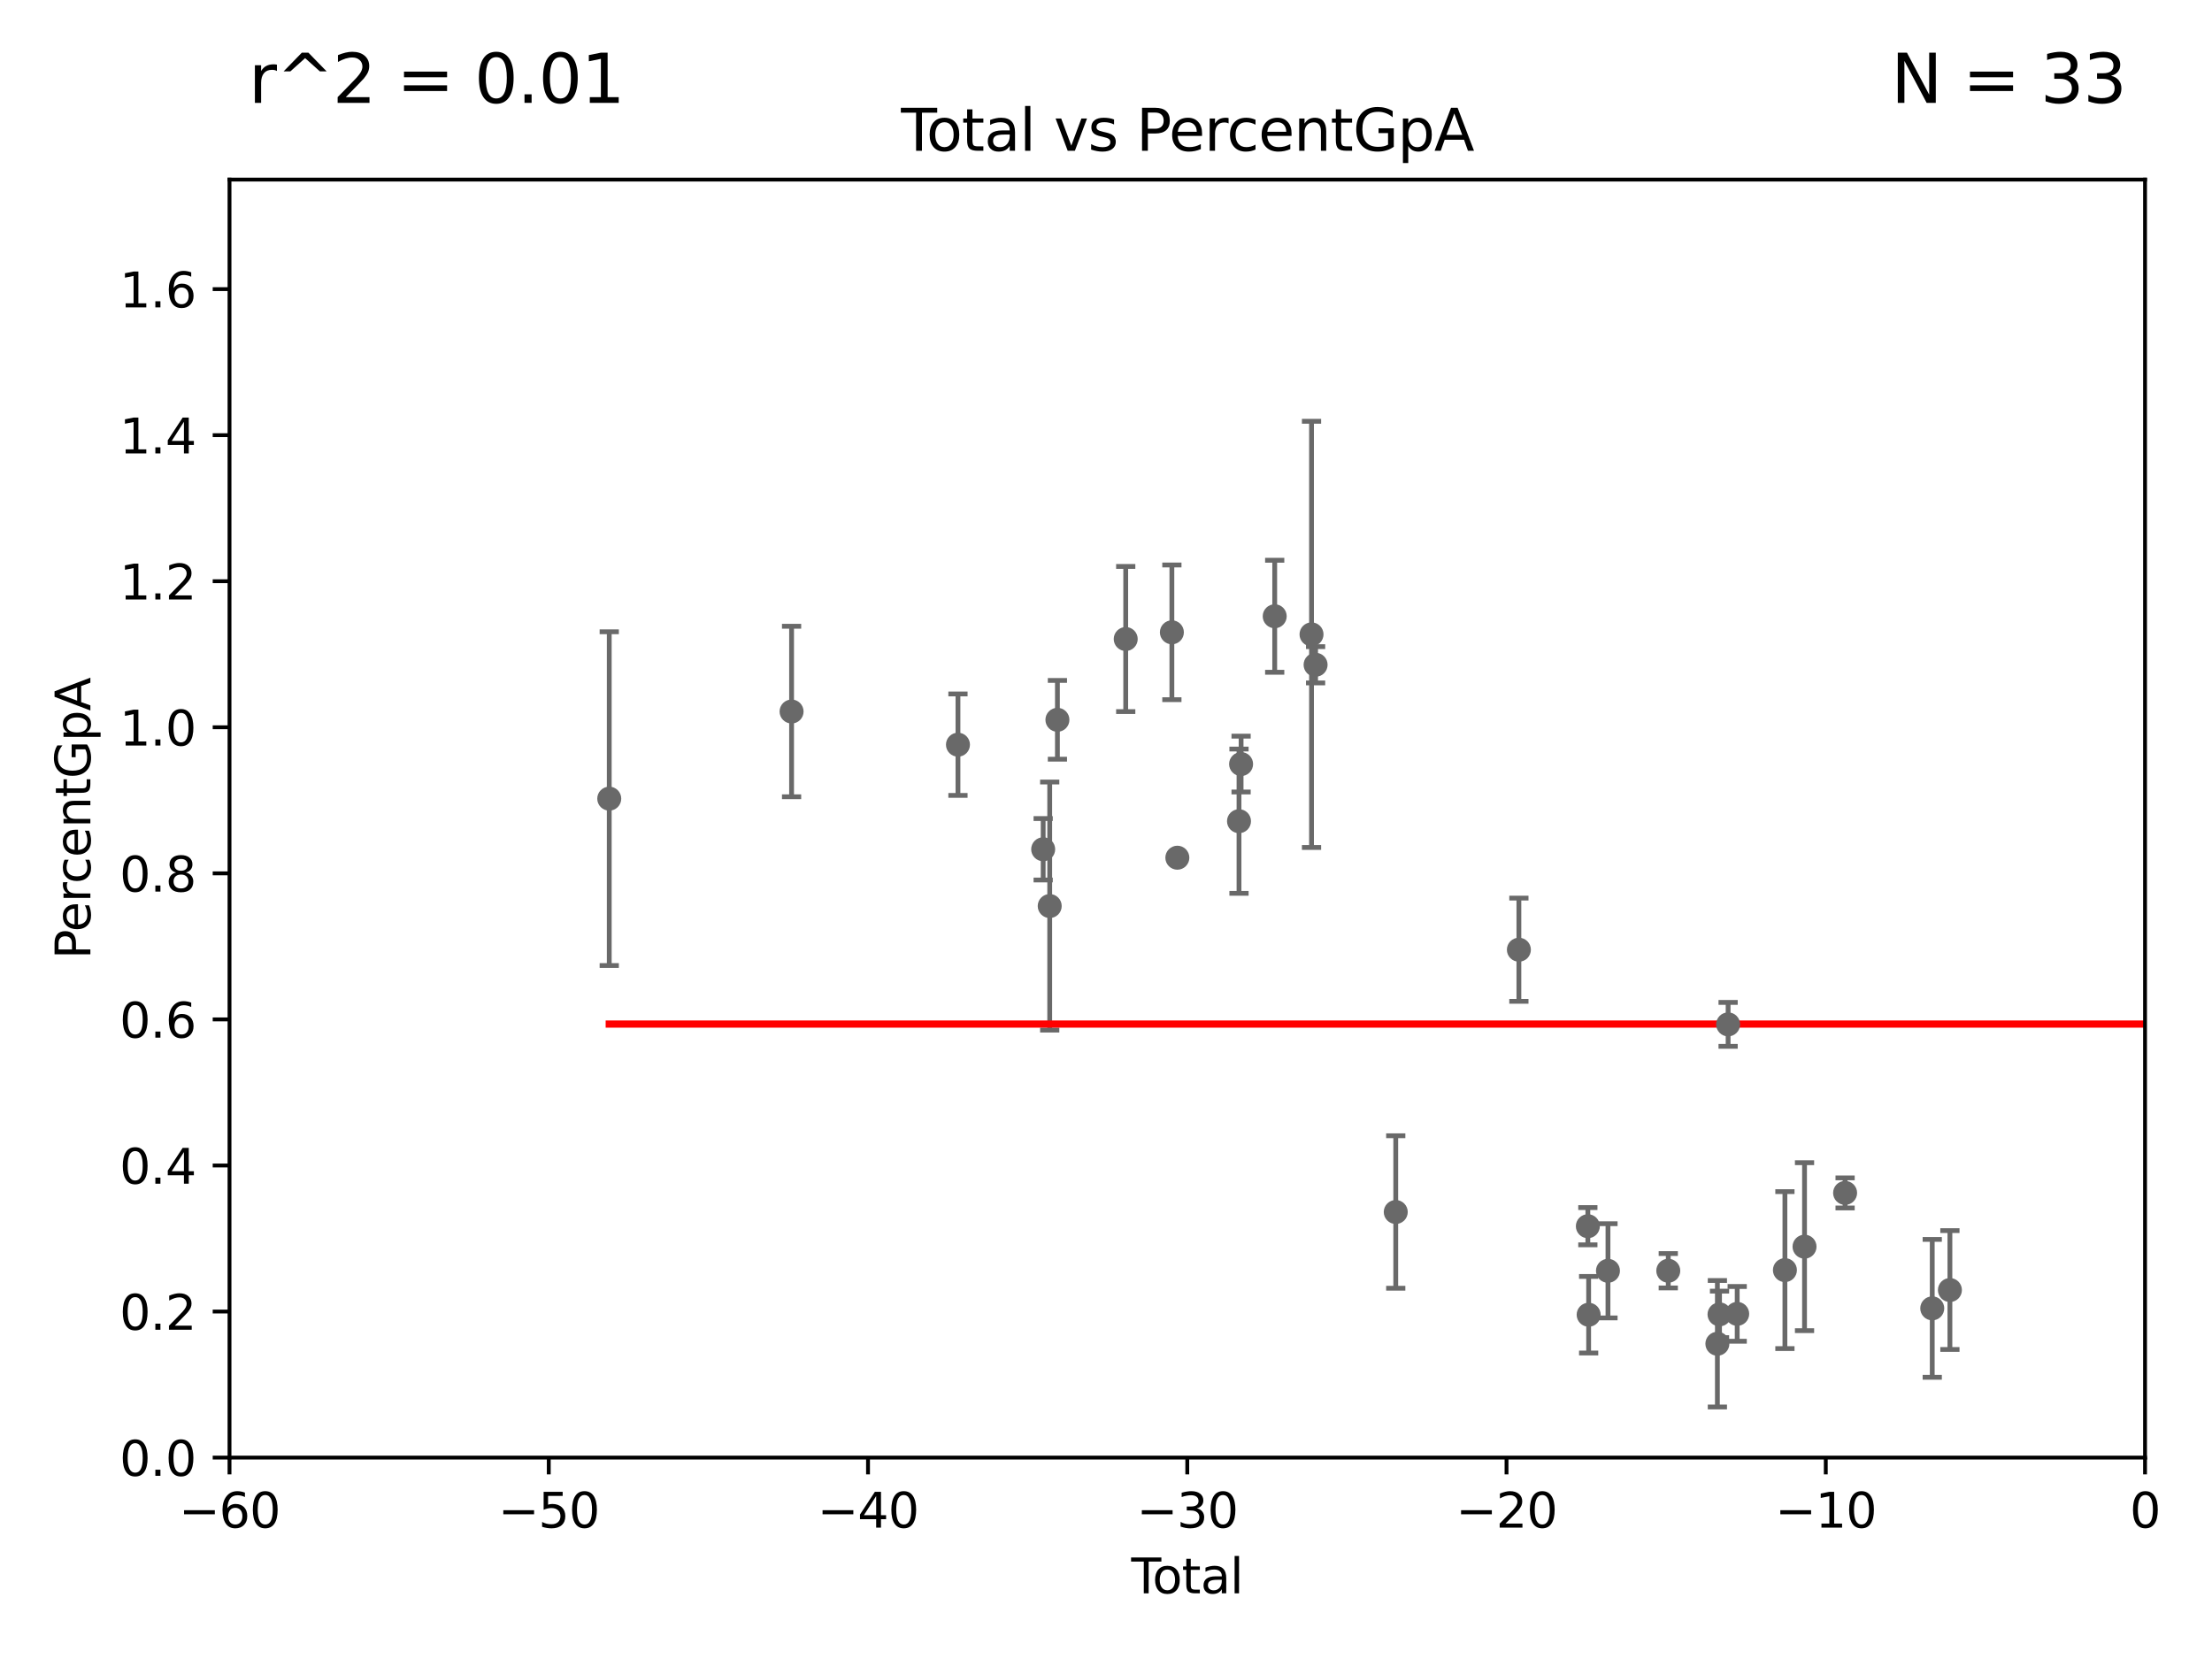 <?xml version="1.0" encoding="utf-8" standalone="no"?>
<!DOCTYPE svg PUBLIC "-//W3C//DTD SVG 1.1//EN"
  "http://www.w3.org/Graphics/SVG/1.1/DTD/svg11.dtd">
<svg xmlns:xlink="http://www.w3.org/1999/xlink" width="460.8pt" height="345.6pt" viewBox="0 0 460.8 345.6" xmlns="http://www.w3.org/2000/svg" version="1.1">
 <defs>
  <style type="text/css">*{stroke-linejoin: round; stroke-linecap: butt}</style>
 </defs>
 <g id="figure_1">
  <g id="patch_1">
   <path d="M 0 345.6 
L 460.8 345.6 
L 460.8 0 
L 0 0 
z
" style="fill: #ffffff"/>
  </g>
  <g id="axes_1">
   <g id="patch_2">
    <path d="M 47.81 303.64 
L 446.85 303.64 
L 446.85 37.411 
L 47.81 37.411 
z
" style="fill: #ffffff"/>
   </g>
   <g id="PathCollection_1">
    <defs>
     <path id="m88ff667cd5" d="M 0 1.118 
C 0.297 1.118 0.581 1 0.791 0.791 
C 1 0.581 1.118 0.297 1.118 0 
C 1.118 -0.297 1 -0.581 0.791 -0.791 
C 0.581 -1 0.297 -1.118 0 -1.118 
C -0.297 -1.118 -0.581 -1 -0.791 -0.791 
C -1 -0.581 -1.118 -0.297 -1.118 0 
C -1.118 0.297 -1 0.581 -0.791 0.791 
C -0.581 1 -0.297 1.118 0 1.118 
z
" style="stroke: #696969"/>
    </defs>
    <g clip-path="url(#p23d86fbd4e)">
     <use xlink:href="#m88ff667cd5" x="126.918" y="166.373" style="fill: #696969; stroke: #696969"/>
     <use xlink:href="#m88ff667cd5" x="164.9" y="148.223" style="fill: #696969; stroke: #696969"/>
     <use xlink:href="#m88ff667cd5" x="199.561" y="155.131" style="fill: #696969; stroke: #696969"/>
     <use xlink:href="#m88ff667cd5" x="217.313" y="176.917" style="fill: #696969; stroke: #696969"/>
     <use xlink:href="#m88ff667cd5" x="218.674" y="188.745" style="fill: #696969; stroke: #696969"/>
     <use xlink:href="#m88ff667cd5" x="220.28" y="149.949" style="fill: #696969; stroke: #696969"/>
     <use xlink:href="#m88ff667cd5" x="234.508" y="133.119" style="fill: #696969; stroke: #696969"/>
     <use xlink:href="#m88ff667cd5" x="244.124" y="131.722" style="fill: #696969; stroke: #696969"/>
     <use xlink:href="#m88ff667cd5" x="245.264" y="178.676" style="fill: #696969; stroke: #696969"/>
     <use xlink:href="#m88ff667cd5" x="258.107" y="171.069" style="fill: #696969; stroke: #696969"/>
     <use xlink:href="#m88ff667cd5" x="258.542" y="159.169" style="fill: #696969; stroke: #696969"/>
     <use xlink:href="#m88ff667cd5" x="265.545" y="128.379" style="fill: #696969; stroke: #696969"/>
     <use xlink:href="#m88ff667cd5" x="273.214" y="132.151" style="fill: #696969; stroke: #696969"/>
     <use xlink:href="#m88ff667cd5" x="274.062" y="138.483" style="fill: #696969; stroke: #696969"/>
     <use xlink:href="#m88ff667cd5" x="290.761" y="252.484" style="fill: #696969; stroke: #696969"/>
     <use xlink:href="#m88ff667cd5" x="316.412" y="197.843" style="fill: #696969; stroke: #696969"/>
     <use xlink:href="#m88ff667cd5" x="330.779" y="255.442" style="fill: #696969; stroke: #696969"/>
     <use xlink:href="#m88ff667cd5" x="330.944" y="273.883" style="fill: #696969; stroke: #696969"/>
     <use xlink:href="#m88ff667cd5" x="334.969" y="264.732" style="fill: #696969; stroke: #696969"/>
     <use xlink:href="#m88ff667cd5" x="347.531" y="264.72" style="fill: #696969; stroke: #696969"/>
     <use xlink:href="#m88ff667cd5" x="357.763" y="279.928" style="fill: #696969; stroke: #696969"/>
     <use xlink:href="#m88ff667cd5" x="358.208" y="273.807" style="fill: #696969; stroke: #696969"/>
     <use xlink:href="#m88ff667cd5" x="359.998" y="213.398" style="fill: #696969; stroke: #696969"/>
     <use xlink:href="#m88ff667cd5" x="361.89" y="273.702" style="fill: #696969; stroke: #696969"/>
     <use xlink:href="#m88ff667cd5" x="371.83" y="264.587" style="fill: #696969; stroke: #696969"/>
     <use xlink:href="#m88ff667cd5" x="375.916" y="259.704" style="fill: #696969; stroke: #696969"/>
     <use xlink:href="#m88ff667cd5" x="384.368" y="248.504" style="fill: #696969; stroke: #696969"/>
     <use xlink:href="#m88ff667cd5" x="402.522" y="272.552" style="fill: #696969; stroke: #696969"/>
     <use xlink:href="#m88ff667cd5" x="406.202" y="268.738" style="fill: #696969; stroke: #696969"/>
     <use xlink:href="#m88ff667cd5" x="454.14" y="279.198" style="fill: #696969; stroke: #696969"/>
     <use xlink:href="#m88ff667cd5" x="480.318" y="250.18" style="fill: #696969; stroke: #696969"/>
     <use xlink:href="#m88ff667cd5" x="485.498" y="275.043" style="fill: #696969; stroke: #696969"/>
     <use xlink:href="#m88ff667cd5" x="33178.6" y="273.921" style="fill: #696969; stroke: #696969"/>
    </g>
   </g>
   <g id="matplotlib.axis_1">
    <g id="xtick_1">
     <g id="line2d_1">
      <defs>
       <path id="m6af70d4281" d="M 0 0 
L 0 3.5 
" style="stroke: #000000; stroke-width: 0.8"/>
      </defs>
      <g>
       <use xlink:href="#m6af70d4281" x="47.81" y="303.64" style="stroke: #000000; stroke-width: 0.8"/>
      </g>
     </g>
     <g id="text_1">
      <!-- −60 -->
      <g transform="translate(37.258 318.238)scale(0.1 -0.1)">
       <defs>
        <path id="DejaVuSans-2212" d="M 678 2272 
L 4684 2272 
L 4684 1741 
L 678 1741 
L 678 2272 
z
" transform="scale(0.016)"/>
        <path id="DejaVuSans-36" d="M 2113 2584 
Q 1688 2584 1439 2293 
Q 1191 2003 1191 1497 
Q 1191 994 1439 701 
Q 1688 409 2113 409 
Q 2538 409 2786 701 
Q 3034 994 3034 1497 
Q 3034 2003 2786 2293 
Q 2538 2584 2113 2584 
z
M 3366 4563 
L 3366 3988 
Q 3128 4100 2886 4159 
Q 2644 4219 2406 4219 
Q 1781 4219 1451 3797 
Q 1122 3375 1075 2522 
Q 1259 2794 1537 2939 
Q 1816 3084 2150 3084 
Q 2853 3084 3261 2657 
Q 3669 2231 3669 1497 
Q 3669 778 3244 343 
Q 2819 -91 2113 -91 
Q 1303 -91 875 529 
Q 447 1150 447 2328 
Q 447 3434 972 4092 
Q 1497 4750 2381 4750 
Q 2619 4750 2861 4703 
Q 3103 4656 3366 4563 
z
" transform="scale(0.016)"/>
        <path id="DejaVuSans-30" d="M 2034 4250 
Q 1547 4250 1301 3770 
Q 1056 3291 1056 2328 
Q 1056 1369 1301 889 
Q 1547 409 2034 409 
Q 2525 409 2770 889 
Q 3016 1369 3016 2328 
Q 3016 3291 2770 3770 
Q 2525 4250 2034 4250 
z
M 2034 4750 
Q 2819 4750 3233 4129 
Q 3647 3509 3647 2328 
Q 3647 1150 3233 529 
Q 2819 -91 2034 -91 
Q 1250 -91 836 529 
Q 422 1150 422 2328 
Q 422 3509 836 4129 
Q 1250 4750 2034 4750 
z
" transform="scale(0.016)"/>
       </defs>
       <use xlink:href="#DejaVuSans-2212"/>
       <use xlink:href="#DejaVuSans-36" x="83.789"/>
       <use xlink:href="#DejaVuSans-30" x="147.412"/>
      </g>
     </g>
    </g>
    <g id="xtick_2">
     <g id="line2d_2">
      <g>
       <use xlink:href="#m6af70d4281" x="114.317" y="303.64" style="stroke: #000000; stroke-width: 0.8"/>
      </g>
     </g>
     <g id="text_2">
      <!-- −50 -->
      <g transform="translate(103.764 318.238)scale(0.1 -0.1)">
       <defs>
        <path id="DejaVuSans-35" d="M 691 4666 
L 3169 4666 
L 3169 4134 
L 1269 4134 
L 1269 2991 
Q 1406 3038 1543 3061 
Q 1681 3084 1819 3084 
Q 2600 3084 3056 2656 
Q 3513 2228 3513 1497 
Q 3513 744 3044 326 
Q 2575 -91 1722 -91 
Q 1428 -91 1123 -41 
Q 819 9 494 109 
L 494 744 
Q 775 591 1075 516 
Q 1375 441 1709 441 
Q 2250 441 2565 725 
Q 2881 1009 2881 1497 
Q 2881 1984 2565 2268 
Q 2250 2553 1709 2553 
Q 1456 2553 1204 2497 
Q 953 2441 691 2322 
L 691 4666 
z
" transform="scale(0.016)"/>
       </defs>
       <use xlink:href="#DejaVuSans-2212"/>
       <use xlink:href="#DejaVuSans-35" x="83.789"/>
       <use xlink:href="#DejaVuSans-30" x="147.412"/>
      </g>
     </g>
    </g>
    <g id="xtick_3">
     <g id="line2d_3">
      <g>
       <use xlink:href="#m6af70d4281" x="180.823" y="303.64" style="stroke: #000000; stroke-width: 0.8"/>
      </g>
     </g>
     <g id="text_3">
      <!-- −40 -->
      <g transform="translate(170.271 318.238)scale(0.1 -0.1)">
       <defs>
        <path id="DejaVuSans-34" d="M 2419 4116 
L 825 1625 
L 2419 1625 
L 2419 4116 
z
M 2253 4666 
L 3047 4666 
L 3047 1625 
L 3713 1625 
L 3713 1100 
L 3047 1100 
L 3047 0 
L 2419 0 
L 2419 1100 
L 313 1100 
L 313 1709 
L 2253 4666 
z
" transform="scale(0.016)"/>
       </defs>
       <use xlink:href="#DejaVuSans-2212"/>
       <use xlink:href="#DejaVuSans-34" x="83.789"/>
       <use xlink:href="#DejaVuSans-30" x="147.412"/>
      </g>
     </g>
    </g>
    <g id="xtick_4">
     <g id="line2d_4">
      <g>
       <use xlink:href="#m6af70d4281" x="247.33" y="303.64" style="stroke: #000000; stroke-width: 0.8"/>
      </g>
     </g>
     <g id="text_4">
      <!-- −30 -->
      <g transform="translate(236.778 318.238)scale(0.1 -0.1)">
       <defs>
        <path id="DejaVuSans-33" d="M 2597 2516 
Q 3050 2419 3304 2112 
Q 3559 1806 3559 1356 
Q 3559 666 3084 287 
Q 2609 -91 1734 -91 
Q 1441 -91 1130 -33 
Q 819 25 488 141 
L 488 750 
Q 750 597 1062 519 
Q 1375 441 1716 441 
Q 2309 441 2620 675 
Q 2931 909 2931 1356 
Q 2931 1769 2642 2001 
Q 2353 2234 1838 2234 
L 1294 2234 
L 1294 2753 
L 1863 2753 
Q 2328 2753 2575 2939 
Q 2822 3125 2822 3475 
Q 2822 3834 2567 4026 
Q 2313 4219 1838 4219 
Q 1578 4219 1281 4162 
Q 984 4106 628 3988 
L 628 4550 
Q 988 4650 1302 4700 
Q 1616 4750 1894 4750 
Q 2613 4750 3031 4423 
Q 3450 4097 3450 3541 
Q 3450 3153 3228 2886 
Q 3006 2619 2597 2516 
z
" transform="scale(0.016)"/>
       </defs>
       <use xlink:href="#DejaVuSans-2212"/>
       <use xlink:href="#DejaVuSans-33" x="83.789"/>
       <use xlink:href="#DejaVuSans-30" x="147.412"/>
      </g>
     </g>
    </g>
    <g id="xtick_5">
     <g id="line2d_5">
      <g>
       <use xlink:href="#m6af70d4281" x="313.837" y="303.64" style="stroke: #000000; stroke-width: 0.8"/>
      </g>
     </g>
     <g id="text_5">
      <!-- −20 -->
      <g transform="translate(303.284 318.238)scale(0.1 -0.1)">
       <defs>
        <path id="DejaVuSans-32" d="M 1228 531 
L 3431 531 
L 3431 0 
L 469 0 
L 469 531 
Q 828 903 1448 1529 
Q 2069 2156 2228 2338 
Q 2531 2678 2651 2914 
Q 2772 3150 2772 3378 
Q 2772 3750 2511 3984 
Q 2250 4219 1831 4219 
Q 1534 4219 1204 4116 
Q 875 4013 500 3803 
L 500 4441 
Q 881 4594 1212 4672 
Q 1544 4750 1819 4750 
Q 2544 4750 2975 4387 
Q 3406 4025 3406 3419 
Q 3406 3131 3298 2873 
Q 3191 2616 2906 2266 
Q 2828 2175 2409 1742 
Q 1991 1309 1228 531 
z
" transform="scale(0.016)"/>
       </defs>
       <use xlink:href="#DejaVuSans-2212"/>
       <use xlink:href="#DejaVuSans-32" x="83.789"/>
       <use xlink:href="#DejaVuSans-30" x="147.412"/>
      </g>
     </g>
    </g>
    <g id="xtick_6">
     <g id="line2d_6">
      <g>
       <use xlink:href="#m6af70d4281" x="380.343" y="303.64" style="stroke: #000000; stroke-width: 0.8"/>
      </g>
     </g>
     <g id="text_6">
      <!-- −10 -->
      <g transform="translate(369.791 318.238)scale(0.1 -0.1)">
       <defs>
        <path id="DejaVuSans-31" d="M 794 531 
L 1825 531 
L 1825 4091 
L 703 3866 
L 703 4441 
L 1819 4666 
L 2450 4666 
L 2450 531 
L 3481 531 
L 3481 0 
L 794 0 
L 794 531 
z
" transform="scale(0.016)"/>
       </defs>
       <use xlink:href="#DejaVuSans-2212"/>
       <use xlink:href="#DejaVuSans-31" x="83.789"/>
       <use xlink:href="#DejaVuSans-30" x="147.412"/>
      </g>
     </g>
    </g>
    <g id="xtick_7">
     <g id="line2d_7">
      <g>
       <use xlink:href="#m6af70d4281" x="446.85" y="303.64" style="stroke: #000000; stroke-width: 0.8"/>
      </g>
     </g>
     <g id="text_7">
      <!-- 0 -->
      <g transform="translate(443.669 318.238)scale(0.1 -0.1)">
       <use xlink:href="#DejaVuSans-30"/>
      </g>
     </g>
    </g>
    <g id="text_8">
     <!-- Total -->
     <g transform="translate(235.653 331.917)scale(0.1 -0.1)">
      <defs>
       <path id="DejaVuSans-54" d="M -19 4666 
L 3928 4666 
L 3928 4134 
L 2272 4134 
L 2272 0 
L 1638 0 
L 1638 4134 
L -19 4134 
L -19 4666 
z
" transform="scale(0.016)"/>
       <path id="DejaVuSans-6f" d="M 1959 3097 
Q 1497 3097 1228 2736 
Q 959 2375 959 1747 
Q 959 1119 1226 758 
Q 1494 397 1959 397 
Q 2419 397 2687 759 
Q 2956 1122 2956 1747 
Q 2956 2369 2687 2733 
Q 2419 3097 1959 3097 
z
M 1959 3584 
Q 2709 3584 3137 3096 
Q 3566 2609 3566 1747 
Q 3566 888 3137 398 
Q 2709 -91 1959 -91 
Q 1206 -91 779 398 
Q 353 888 353 1747 
Q 353 2609 779 3096 
Q 1206 3584 1959 3584 
z
" transform="scale(0.016)"/>
       <path id="DejaVuSans-74" d="M 1172 4494 
L 1172 3500 
L 2356 3500 
L 2356 3053 
L 1172 3053 
L 1172 1153 
Q 1172 725 1289 603 
Q 1406 481 1766 481 
L 2356 481 
L 2356 0 
L 1766 0 
Q 1100 0 847 248 
Q 594 497 594 1153 
L 594 3053 
L 172 3053 
L 172 3500 
L 594 3500 
L 594 4494 
L 1172 4494 
z
" transform="scale(0.016)"/>
       <path id="DejaVuSans-61" d="M 2194 1759 
Q 1497 1759 1228 1600 
Q 959 1441 959 1056 
Q 959 750 1161 570 
Q 1363 391 1709 391 
Q 2188 391 2477 730 
Q 2766 1069 2766 1631 
L 2766 1759 
L 2194 1759 
z
M 3341 1997 
L 3341 0 
L 2766 0 
L 2766 531 
Q 2569 213 2275 61 
Q 1981 -91 1556 -91 
Q 1019 -91 701 211 
Q 384 513 384 1019 
Q 384 1609 779 1909 
Q 1175 2209 1959 2209 
L 2766 2209 
L 2766 2266 
Q 2766 2663 2505 2880 
Q 2244 3097 1772 3097 
Q 1472 3097 1187 3025 
Q 903 2953 641 2809 
L 641 3341 
Q 956 3463 1253 3523 
Q 1550 3584 1831 3584 
Q 2591 3584 2966 3190 
Q 3341 2797 3341 1997 
z
" transform="scale(0.016)"/>
       <path id="DejaVuSans-6c" d="M 603 4863 
L 1178 4863 
L 1178 0 
L 603 0 
L 603 4863 
z
" transform="scale(0.016)"/>
      </defs>
      <use xlink:href="#DejaVuSans-54"/>
      <use xlink:href="#DejaVuSans-6f" x="44.084"/>
      <use xlink:href="#DejaVuSans-74" x="105.266"/>
      <use xlink:href="#DejaVuSans-61" x="144.475"/>
      <use xlink:href="#DejaVuSans-6c" x="205.754"/>
     </g>
    </g>
   </g>
   <g id="matplotlib.axis_2">
    <g id="ytick_1">
     <g id="line2d_8">
      <defs>
       <path id="m190ef5b86b" d="M 0 0 
L -3.5 0 
" style="stroke: #000000; stroke-width: 0.8"/>
      </defs>
      <g>
       <use xlink:href="#m190ef5b86b" x="47.81" y="303.64" style="stroke: #000000; stroke-width: 0.8"/>
      </g>
     </g>
     <g id="text_9">
      <!-- 0.0 -->
      <g transform="translate(24.907 307.439)scale(0.1 -0.1)">
       <defs>
        <path id="DejaVuSans-2e" d="M 684 794 
L 1344 794 
L 1344 0 
L 684 0 
L 684 794 
z
" transform="scale(0.016)"/>
       </defs>
       <use xlink:href="#DejaVuSans-30"/>
       <use xlink:href="#DejaVuSans-2e" x="63.623"/>
       <use xlink:href="#DejaVuSans-30" x="95.41"/>
      </g>
     </g>
    </g>
    <g id="ytick_2">
     <g id="line2d_9">
      <g>
       <use xlink:href="#m190ef5b86b" x="47.81" y="273.214" style="stroke: #000000; stroke-width: 0.8"/>
      </g>
     </g>
     <g id="text_10">
      <!-- 0.2 -->
      <g transform="translate(24.907 277.013)scale(0.1 -0.1)">
       <use xlink:href="#DejaVuSans-30"/>
       <use xlink:href="#DejaVuSans-2e" x="63.623"/>
       <use xlink:href="#DejaVuSans-32" x="95.41"/>
      </g>
     </g>
    </g>
    <g id="ytick_3">
     <g id="line2d_10">
      <g>
       <use xlink:href="#m190ef5b86b" x="47.81" y="242.788" style="stroke: #000000; stroke-width: 0.8"/>
      </g>
     </g>
     <g id="text_11">
      <!-- 0.4 -->
      <g transform="translate(24.907 246.587)scale(0.1 -0.1)">
       <use xlink:href="#DejaVuSans-30"/>
       <use xlink:href="#DejaVuSans-2e" x="63.623"/>
       <use xlink:href="#DejaVuSans-34" x="95.41"/>
      </g>
     </g>
    </g>
    <g id="ytick_4">
     <g id="line2d_11">
      <g>
       <use xlink:href="#m190ef5b86b" x="47.81" y="212.362" style="stroke: #000000; stroke-width: 0.8"/>
      </g>
     </g>
     <g id="text_12">
      <!-- 0.6 -->
      <g transform="translate(24.907 216.161)scale(0.1 -0.1)">
       <use xlink:href="#DejaVuSans-30"/>
       <use xlink:href="#DejaVuSans-2e" x="63.623"/>
       <use xlink:href="#DejaVuSans-36" x="95.41"/>
      </g>
     </g>
    </g>
    <g id="ytick_5">
     <g id="line2d_12">
      <g>
       <use xlink:href="#m190ef5b86b" x="47.81" y="181.935" style="stroke: #000000; stroke-width: 0.8"/>
      </g>
     </g>
     <g id="text_13">
      <!-- 0.8 -->
      <g transform="translate(24.907 185.735)scale(0.1 -0.1)">
       <defs>
        <path id="DejaVuSans-38" d="M 2034 2216 
Q 1584 2216 1326 1975 
Q 1069 1734 1069 1313 
Q 1069 891 1326 650 
Q 1584 409 2034 409 
Q 2484 409 2743 651 
Q 3003 894 3003 1313 
Q 3003 1734 2745 1975 
Q 2488 2216 2034 2216 
z
M 1403 2484 
Q 997 2584 770 2862 
Q 544 3141 544 3541 
Q 544 4100 942 4425 
Q 1341 4750 2034 4750 
Q 2731 4750 3128 4425 
Q 3525 4100 3525 3541 
Q 3525 3141 3298 2862 
Q 3072 2584 2669 2484 
Q 3125 2378 3379 2068 
Q 3634 1759 3634 1313 
Q 3634 634 3220 271 
Q 2806 -91 2034 -91 
Q 1263 -91 848 271 
Q 434 634 434 1313 
Q 434 1759 690 2068 
Q 947 2378 1403 2484 
z
M 1172 3481 
Q 1172 3119 1398 2916 
Q 1625 2713 2034 2713 
Q 2441 2713 2670 2916 
Q 2900 3119 2900 3481 
Q 2900 3844 2670 4047 
Q 2441 4250 2034 4250 
Q 1625 4250 1398 4047 
Q 1172 3844 1172 3481 
z
" transform="scale(0.016)"/>
       </defs>
       <use xlink:href="#DejaVuSans-30"/>
       <use xlink:href="#DejaVuSans-2e" x="63.623"/>
       <use xlink:href="#DejaVuSans-38" x="95.41"/>
      </g>
     </g>
    </g>
    <g id="ytick_6">
     <g id="line2d_13">
      <g>
       <use xlink:href="#m190ef5b86b" x="47.81" y="151.509" style="stroke: #000000; stroke-width: 0.8"/>
      </g>
     </g>
     <g id="text_14">
      <!-- 1.0 -->
      <g transform="translate(24.907 155.308)scale(0.1 -0.1)">
       <use xlink:href="#DejaVuSans-31"/>
       <use xlink:href="#DejaVuSans-2e" x="63.623"/>
       <use xlink:href="#DejaVuSans-30" x="95.41"/>
      </g>
     </g>
    </g>
    <g id="ytick_7">
     <g id="line2d_14">
      <g>
       <use xlink:href="#m190ef5b86b" x="47.81" y="121.083" style="stroke: #000000; stroke-width: 0.8"/>
      </g>
     </g>
     <g id="text_15">
      <!-- 1.2 -->
      <g transform="translate(24.907 124.882)scale(0.1 -0.1)">
       <use xlink:href="#DejaVuSans-31"/>
       <use xlink:href="#DejaVuSans-2e" x="63.623"/>
       <use xlink:href="#DejaVuSans-32" x="95.41"/>
      </g>
     </g>
    </g>
    <g id="ytick_8">
     <g id="line2d_15">
      <g>
       <use xlink:href="#m190ef5b86b" x="47.81" y="90.657" style="stroke: #000000; stroke-width: 0.8"/>
      </g>
     </g>
     <g id="text_16">
      <!-- 1.4 -->
      <g transform="translate(24.907 94.456)scale(0.1 -0.1)">
       <use xlink:href="#DejaVuSans-31"/>
       <use xlink:href="#DejaVuSans-2e" x="63.623"/>
       <use xlink:href="#DejaVuSans-34" x="95.41"/>
      </g>
     </g>
    </g>
    <g id="ytick_9">
     <g id="line2d_16">
      <g>
       <use xlink:href="#m190ef5b86b" x="47.81" y="60.231" style="stroke: #000000; stroke-width: 0.8"/>
      </g>
     </g>
     <g id="text_17">
      <!-- 1.6 -->
      <g transform="translate(24.907 64.03)scale(0.1 -0.1)">
       <use xlink:href="#DejaVuSans-31"/>
       <use xlink:href="#DejaVuSans-2e" x="63.623"/>
       <use xlink:href="#DejaVuSans-36" x="95.41"/>
      </g>
     </g>
    </g>
    <g id="text_18">
     <!-- PercentGpA -->
     <g transform="translate(18.827 199.802)rotate(-90)scale(0.1 -0.1)">
      <defs>
       <path id="DejaVuSans-50" d="M 1259 4147 
L 1259 2394 
L 2053 2394 
Q 2494 2394 2734 2622 
Q 2975 2850 2975 3272 
Q 2975 3691 2734 3919 
Q 2494 4147 2053 4147 
L 1259 4147 
z
M 628 4666 
L 2053 4666 
Q 2838 4666 3239 4311 
Q 3641 3956 3641 3272 
Q 3641 2581 3239 2228 
Q 2838 1875 2053 1875 
L 1259 1875 
L 1259 0 
L 628 0 
L 628 4666 
z
" transform="scale(0.016)"/>
       <path id="DejaVuSans-65" d="M 3597 1894 
L 3597 1613 
L 953 1613 
Q 991 1019 1311 708 
Q 1631 397 2203 397 
Q 2534 397 2845 478 
Q 3156 559 3463 722 
L 3463 178 
Q 3153 47 2828 -22 
Q 2503 -91 2169 -91 
Q 1331 -91 842 396 
Q 353 884 353 1716 
Q 353 2575 817 3079 
Q 1281 3584 2069 3584 
Q 2775 3584 3186 3129 
Q 3597 2675 3597 1894 
z
M 3022 2063 
Q 3016 2534 2758 2815 
Q 2500 3097 2075 3097 
Q 1594 3097 1305 2825 
Q 1016 2553 972 2059 
L 3022 2063 
z
" transform="scale(0.016)"/>
       <path id="DejaVuSans-72" d="M 2631 2963 
Q 2534 3019 2420 3045 
Q 2306 3072 2169 3072 
Q 1681 3072 1420 2755 
Q 1159 2438 1159 1844 
L 1159 0 
L 581 0 
L 581 3500 
L 1159 3500 
L 1159 2956 
Q 1341 3275 1631 3429 
Q 1922 3584 2338 3584 
Q 2397 3584 2469 3576 
Q 2541 3569 2628 3553 
L 2631 2963 
z
" transform="scale(0.016)"/>
       <path id="DejaVuSans-63" d="M 3122 3366 
L 3122 2828 
Q 2878 2963 2633 3030 
Q 2388 3097 2138 3097 
Q 1578 3097 1268 2742 
Q 959 2388 959 1747 
Q 959 1106 1268 751 
Q 1578 397 2138 397 
Q 2388 397 2633 464 
Q 2878 531 3122 666 
L 3122 134 
Q 2881 22 2623 -34 
Q 2366 -91 2075 -91 
Q 1284 -91 818 406 
Q 353 903 353 1747 
Q 353 2603 823 3093 
Q 1294 3584 2113 3584 
Q 2378 3584 2631 3529 
Q 2884 3475 3122 3366 
z
" transform="scale(0.016)"/>
       <path id="DejaVuSans-6e" d="M 3513 2113 
L 3513 0 
L 2938 0 
L 2938 2094 
Q 2938 2591 2744 2837 
Q 2550 3084 2163 3084 
Q 1697 3084 1428 2787 
Q 1159 2491 1159 1978 
L 1159 0 
L 581 0 
L 581 3500 
L 1159 3500 
L 1159 2956 
Q 1366 3272 1645 3428 
Q 1925 3584 2291 3584 
Q 2894 3584 3203 3211 
Q 3513 2838 3513 2113 
z
" transform="scale(0.016)"/>
       <path id="DejaVuSans-47" d="M 3809 666 
L 3809 1919 
L 2778 1919 
L 2778 2438 
L 4434 2438 
L 4434 434 
Q 4069 175 3628 42 
Q 3188 -91 2688 -91 
Q 1594 -91 976 548 
Q 359 1188 359 2328 
Q 359 3472 976 4111 
Q 1594 4750 2688 4750 
Q 3144 4750 3555 4637 
Q 3966 4525 4313 4306 
L 4313 3634 
Q 3963 3931 3569 4081 
Q 3175 4231 2741 4231 
Q 1884 4231 1454 3753 
Q 1025 3275 1025 2328 
Q 1025 1384 1454 906 
Q 1884 428 2741 428 
Q 3075 428 3337 486 
Q 3600 544 3809 666 
z
" transform="scale(0.016)"/>
       <path id="DejaVuSans-70" d="M 1159 525 
L 1159 -1331 
L 581 -1331 
L 581 3500 
L 1159 3500 
L 1159 2969 
Q 1341 3281 1617 3432 
Q 1894 3584 2278 3584 
Q 2916 3584 3314 3078 
Q 3713 2572 3713 1747 
Q 3713 922 3314 415 
Q 2916 -91 2278 -91 
Q 1894 -91 1617 61 
Q 1341 213 1159 525 
z
M 3116 1747 
Q 3116 2381 2855 2742 
Q 2594 3103 2138 3103 
Q 1681 3103 1420 2742 
Q 1159 2381 1159 1747 
Q 1159 1113 1420 752 
Q 1681 391 2138 391 
Q 2594 391 2855 752 
Q 3116 1113 3116 1747 
z
" transform="scale(0.016)"/>
       <path id="DejaVuSans-41" d="M 2188 4044 
L 1331 1722 
L 3047 1722 
L 2188 4044 
z
M 1831 4666 
L 2547 4666 
L 4325 0 
L 3669 0 
L 3244 1197 
L 1141 1197 
L 716 0 
L 50 0 
L 1831 4666 
z
" transform="scale(0.016)"/>
      </defs>
      <use xlink:href="#DejaVuSans-50"/>
      <use xlink:href="#DejaVuSans-65" x="56.678"/>
      <use xlink:href="#DejaVuSans-72" x="118.201"/>
      <use xlink:href="#DejaVuSans-63" x="157.064"/>
      <use xlink:href="#DejaVuSans-65" x="212.045"/>
      <use xlink:href="#DejaVuSans-6e" x="273.568"/>
      <use xlink:href="#DejaVuSans-74" x="336.947"/>
      <use xlink:href="#DejaVuSans-47" x="376.156"/>
      <use xlink:href="#DejaVuSans-70" x="453.646"/>
      <use xlink:href="#DejaVuSans-41" x="517.123"/>
     </g>
    </g>
   </g>
   <g id="LineCollection_1">
    <path d="M 126.918 201.135 
L 126.918 131.612 
" clip-path="url(#p23d86fbd4e)" style="fill: none; stroke: #696969"/>
    <path d="M 164.9 165.983 
L 164.9 130.463 
" clip-path="url(#p23d86fbd4e)" style="fill: none; stroke: #696969"/>
    <path d="M 199.561 165.697 
L 199.561 144.565 
" clip-path="url(#p23d86fbd4e)" style="fill: none; stroke: #696969"/>
    <path d="M 217.313 183.315 
L 217.313 170.519 
" clip-path="url(#p23d86fbd4e)" style="fill: none; stroke: #696969"/>
    <path d="M 218.674 214.584 
L 218.674 162.907 
" clip-path="url(#p23d86fbd4e)" style="fill: none; stroke: #696969"/>
    <path d="M 220.28 158.155 
L 220.28 141.744 
" clip-path="url(#p23d86fbd4e)" style="fill: none; stroke: #696969"/>
    <path d="M 234.508 148.236 
L 234.508 118.001 
" clip-path="url(#p23d86fbd4e)" style="fill: none; stroke: #696969"/>
    <path d="M 244.124 145.751 
L 244.124 117.694 
" clip-path="url(#p23d86fbd4e)" style="fill: none; stroke: #696969"/>
    <path d="M 245.264 179.206 
L 245.264 178.147 
" clip-path="url(#p23d86fbd4e)" style="fill: none; stroke: #696969"/>
    <path d="M 258.107 186.095 
L 258.107 156.042 
" clip-path="url(#p23d86fbd4e)" style="fill: none; stroke: #696969"/>
    <path d="M 258.542 164.985 
L 258.542 153.353 
" clip-path="url(#p23d86fbd4e)" style="fill: none; stroke: #696969"/>
    <path d="M 265.545 140.046 
L 265.545 116.711 
" clip-path="url(#p23d86fbd4e)" style="fill: none; stroke: #696969"/>
    <path d="M 273.214 176.543 
L 273.214 87.759 
" clip-path="url(#p23d86fbd4e)" style="fill: none; stroke: #696969"/>
    <path d="M 274.062 142.264 
L 274.062 134.703 
" clip-path="url(#p23d86fbd4e)" style="fill: none; stroke: #696969"/>
    <path d="M 290.761 268.366 
L 290.761 236.602 
" clip-path="url(#p23d86fbd4e)" style="fill: none; stroke: #696969"/>
    <path d="M 316.412 208.591 
L 316.412 187.095 
" clip-path="url(#p23d86fbd4e)" style="fill: none; stroke: #696969"/>
    <path d="M 330.779 259.323 
L 330.779 251.56 
" clip-path="url(#p23d86fbd4e)" style="fill: none; stroke: #696969"/>
    <path d="M 330.944 281.857 
L 330.944 265.908 
" clip-path="url(#p23d86fbd4e)" style="fill: none; stroke: #696969"/>
    <path d="M 334.969 274.546 
L 334.969 254.919 
" clip-path="url(#p23d86fbd4e)" style="fill: none; stroke: #696969"/>
    <path d="M 347.531 268.3 
L 347.531 261.14 
" clip-path="url(#p23d86fbd4e)" style="fill: none; stroke: #696969"/>
    <path d="M 357.763 293.103 
L 357.763 266.753 
" clip-path="url(#p23d86fbd4e)" style="fill: none; stroke: #696969"/>
    <path d="M 358.208 278.649 
L 358.208 268.964 
" clip-path="url(#p23d86fbd4e)" style="fill: none; stroke: #696969"/>
    <path d="M 359.998 217.974 
L 359.998 208.822 
" clip-path="url(#p23d86fbd4e)" style="fill: none; stroke: #696969"/>
    <path d="M 361.89 279.403 
L 361.89 268.001 
" clip-path="url(#p23d86fbd4e)" style="fill: none; stroke: #696969"/>
    <path d="M 371.83 280.938 
L 371.83 248.237 
" clip-path="url(#p23d86fbd4e)" style="fill: none; stroke: #696969"/>
    <path d="M 375.916 277.199 
L 375.916 242.209 
" clip-path="url(#p23d86fbd4e)" style="fill: none; stroke: #696969"/>
    <path d="M 384.368 251.64 
L 384.368 245.369 
" clip-path="url(#p23d86fbd4e)" style="fill: none; stroke: #696969"/>
    <path d="M 402.522 286.913 
L 402.522 258.191 
" clip-path="url(#p23d86fbd4e)" style="fill: none; stroke: #696969"/>
    <path d="M 406.202 281.122 
L 406.202 256.355 
" clip-path="url(#p23d86fbd4e)" style="fill: none; stroke: #696969"/>
    <path d="M 454.14 292.403 
L 454.14 265.993 
" clip-path="url(#p23d86fbd4e)" style="fill: none; stroke: #696969"/>
    <path clip-path="url(#p23d86fbd4e)" style="fill: none; stroke: #696969"/>
    <path clip-path="url(#p23d86fbd4e)" style="fill: none; stroke: #696969"/>
    <path clip-path="url(#p23d86fbd4e)" style="fill: none; stroke: #696969"/>
   </g>
   <g id="line2d_17">
    <defs>
     <path id="m9986eb0249" d="M 2 0 
L -2 -0 
" style="stroke: #696969"/>
    </defs>
    <g clip-path="url(#p23d86fbd4e)">
     <use xlink:href="#m9986eb0249" x="126.918" y="201.135" style="fill: #696969; stroke: #696969"/>
     <use xlink:href="#m9986eb0249" x="164.9" y="165.983" style="fill: #696969; stroke: #696969"/>
     <use xlink:href="#m9986eb0249" x="199.561" y="165.697" style="fill: #696969; stroke: #696969"/>
     <use xlink:href="#m9986eb0249" x="217.313" y="183.315" style="fill: #696969; stroke: #696969"/>
     <use xlink:href="#m9986eb0249" x="218.674" y="214.584" style="fill: #696969; stroke: #696969"/>
     <use xlink:href="#m9986eb0249" x="220.28" y="158.155" style="fill: #696969; stroke: #696969"/>
     <use xlink:href="#m9986eb0249" x="234.508" y="148.236" style="fill: #696969; stroke: #696969"/>
     <use xlink:href="#m9986eb0249" x="244.124" y="145.751" style="fill: #696969; stroke: #696969"/>
     <use xlink:href="#m9986eb0249" x="245.264" y="179.206" style="fill: #696969; stroke: #696969"/>
     <use xlink:href="#m9986eb0249" x="258.107" y="186.095" style="fill: #696969; stroke: #696969"/>
     <use xlink:href="#m9986eb0249" x="258.542" y="164.985" style="fill: #696969; stroke: #696969"/>
     <use xlink:href="#m9986eb0249" x="265.545" y="140.046" style="fill: #696969; stroke: #696969"/>
     <use xlink:href="#m9986eb0249" x="273.214" y="176.543" style="fill: #696969; stroke: #696969"/>
     <use xlink:href="#m9986eb0249" x="274.062" y="142.264" style="fill: #696969; stroke: #696969"/>
     <use xlink:href="#m9986eb0249" x="290.761" y="268.366" style="fill: #696969; stroke: #696969"/>
     <use xlink:href="#m9986eb0249" x="316.412" y="208.591" style="fill: #696969; stroke: #696969"/>
     <use xlink:href="#m9986eb0249" x="330.779" y="259.323" style="fill: #696969; stroke: #696969"/>
     <use xlink:href="#m9986eb0249" x="330.944" y="281.857" style="fill: #696969; stroke: #696969"/>
     <use xlink:href="#m9986eb0249" x="334.969" y="274.546" style="fill: #696969; stroke: #696969"/>
     <use xlink:href="#m9986eb0249" x="347.531" y="268.3" style="fill: #696969; stroke: #696969"/>
     <use xlink:href="#m9986eb0249" x="357.763" y="293.103" style="fill: #696969; stroke: #696969"/>
     <use xlink:href="#m9986eb0249" x="358.208" y="278.649" style="fill: #696969; stroke: #696969"/>
     <use xlink:href="#m9986eb0249" x="359.998" y="217.974" style="fill: #696969; stroke: #696969"/>
     <use xlink:href="#m9986eb0249" x="361.89" y="279.403" style="fill: #696969; stroke: #696969"/>
     <use xlink:href="#m9986eb0249" x="371.83" y="280.938" style="fill: #696969; stroke: #696969"/>
     <use xlink:href="#m9986eb0249" x="375.916" y="277.199" style="fill: #696969; stroke: #696969"/>
     <use xlink:href="#m9986eb0249" x="384.368" y="251.64" style="fill: #696969; stroke: #696969"/>
     <use xlink:href="#m9986eb0249" x="402.522" y="286.913" style="fill: #696969; stroke: #696969"/>
     <use xlink:href="#m9986eb0249" x="406.202" y="281.122" style="fill: #696969; stroke: #696969"/>
     <use xlink:href="#m9986eb0249" x="454.14" y="292.403" style="fill: #696969; stroke: #696969"/>
     <use xlink:href="#m9986eb0249" x="480.318" y="265.171" style="fill: #696969; stroke: #696969"/>
     <use xlink:href="#m9986eb0249" x="485.498" y="280.523" style="fill: #696969; stroke: #696969"/>
     <use xlink:href="#m9986eb0249" x="33178.6" y="279.437" style="fill: #696969; stroke: #696969"/>
    </g>
   </g>
   <g id="line2d_18">
    <g clip-path="url(#p23d86fbd4e)">
     <use xlink:href="#m9986eb0249" x="126.918" y="131.612" style="fill: #696969; stroke: #696969"/>
     <use xlink:href="#m9986eb0249" x="164.9" y="130.463" style="fill: #696969; stroke: #696969"/>
     <use xlink:href="#m9986eb0249" x="199.561" y="144.565" style="fill: #696969; stroke: #696969"/>
     <use xlink:href="#m9986eb0249" x="217.313" y="170.519" style="fill: #696969; stroke: #696969"/>
     <use xlink:href="#m9986eb0249" x="218.674" y="162.907" style="fill: #696969; stroke: #696969"/>
     <use xlink:href="#m9986eb0249" x="220.28" y="141.744" style="fill: #696969; stroke: #696969"/>
     <use xlink:href="#m9986eb0249" x="234.508" y="118.001" style="fill: #696969; stroke: #696969"/>
     <use xlink:href="#m9986eb0249" x="244.124" y="117.694" style="fill: #696969; stroke: #696969"/>
     <use xlink:href="#m9986eb0249" x="245.264" y="178.147" style="fill: #696969; stroke: #696969"/>
     <use xlink:href="#m9986eb0249" x="258.107" y="156.042" style="fill: #696969; stroke: #696969"/>
     <use xlink:href="#m9986eb0249" x="258.542" y="153.353" style="fill: #696969; stroke: #696969"/>
     <use xlink:href="#m9986eb0249" x="265.545" y="116.711" style="fill: #696969; stroke: #696969"/>
     <use xlink:href="#m9986eb0249" x="273.214" y="87.759" style="fill: #696969; stroke: #696969"/>
     <use xlink:href="#m9986eb0249" x="274.062" y="134.703" style="fill: #696969; stroke: #696969"/>
     <use xlink:href="#m9986eb0249" x="290.761" y="236.602" style="fill: #696969; stroke: #696969"/>
     <use xlink:href="#m9986eb0249" x="316.412" y="187.095" style="fill: #696969; stroke: #696969"/>
     <use xlink:href="#m9986eb0249" x="330.779" y="251.56" style="fill: #696969; stroke: #696969"/>
     <use xlink:href="#m9986eb0249" x="330.944" y="265.908" style="fill: #696969; stroke: #696969"/>
     <use xlink:href="#m9986eb0249" x="334.969" y="254.919" style="fill: #696969; stroke: #696969"/>
     <use xlink:href="#m9986eb0249" x="347.531" y="261.14" style="fill: #696969; stroke: #696969"/>
     <use xlink:href="#m9986eb0249" x="357.763" y="266.753" style="fill: #696969; stroke: #696969"/>
     <use xlink:href="#m9986eb0249" x="358.208" y="268.964" style="fill: #696969; stroke: #696969"/>
     <use xlink:href="#m9986eb0249" x="359.998" y="208.822" style="fill: #696969; stroke: #696969"/>
     <use xlink:href="#m9986eb0249" x="361.89" y="268.001" style="fill: #696969; stroke: #696969"/>
     <use xlink:href="#m9986eb0249" x="371.83" y="248.237" style="fill: #696969; stroke: #696969"/>
     <use xlink:href="#m9986eb0249" x="375.916" y="242.209" style="fill: #696969; stroke: #696969"/>
     <use xlink:href="#m9986eb0249" x="384.368" y="245.369" style="fill: #696969; stroke: #696969"/>
     <use xlink:href="#m9986eb0249" x="402.522" y="258.191" style="fill: #696969; stroke: #696969"/>
     <use xlink:href="#m9986eb0249" x="406.202" y="256.355" style="fill: #696969; stroke: #696969"/>
     <use xlink:href="#m9986eb0249" x="454.14" y="265.993" style="fill: #696969; stroke: #696969"/>
     <use xlink:href="#m9986eb0249" x="480.318" y="235.19" style="fill: #696969; stroke: #696969"/>
     <use xlink:href="#m9986eb0249" x="485.498" y="269.563" style="fill: #696969; stroke: #696969"/>
     <use xlink:href="#m9986eb0249" x="33178.6" y="268.404" style="fill: #696969; stroke: #696969"/>
    </g>
   </g>
   <g id="line2d_19">
    <path d="M 126.918 213.331 
L 164.9 213.33 
L 199.561 213.33 
L 217.313 213.33 
L 218.674 213.33 
L 220.28 213.33 
L 234.508 213.329 
L 244.124 213.329 
L 245.264 213.329 
L 258.107 213.329 
L 258.542 213.329 
L 265.545 213.329 
L 273.214 213.329 
L 274.062 213.329 
L 290.761 213.329 
L 316.412 213.328 
L 330.779 213.328 
L 330.944 213.328 
L 334.969 213.328 
L 347.531 213.328 
L 357.763 213.328 
L 358.208 213.328 
L 359.998 213.328 
L 361.89 213.328 
L 371.83 213.328 
L 375.916 213.328 
L 384.368 213.327 
L 402.522 213.327 
L 406.202 213.327 
L 454.14 213.327 
L 461.8 213.326 
" clip-path="url(#p23d86fbd4e)" style="fill: none; stroke: #ff0000; stroke-width: 1.5; stroke-linecap: square"/>
   </g>
   <g id="line2d_20">
    <defs>
     <path id="mbe182b73b0" d="M 0 2 
C 0.53 2 1.039 1.789 1.414 1.414 
C 1.789 1.039 2 0.53 2 0 
C 2 -0.53 1.789 -1.039 1.414 -1.414 
C 1.039 -1.789 0.53 -2 0 -2 
C -0.53 -2 -1.039 -1.789 -1.414 -1.414 
C -1.789 -1.039 -2 -0.53 -2 0 
C -2 0.53 -1.789 1.039 -1.414 1.414 
C -1.039 1.789 -0.53 2 0 2 
z
" style="stroke: #696969"/>
    </defs>
    <g clip-path="url(#p23d86fbd4e)">
     <use xlink:href="#mbe182b73b0" x="126.918" y="166.373" style="fill: #696969; stroke: #696969"/>
     <use xlink:href="#mbe182b73b0" x="164.9" y="148.223" style="fill: #696969; stroke: #696969"/>
     <use xlink:href="#mbe182b73b0" x="199.561" y="155.131" style="fill: #696969; stroke: #696969"/>
     <use xlink:href="#mbe182b73b0" x="217.313" y="176.917" style="fill: #696969; stroke: #696969"/>
     <use xlink:href="#mbe182b73b0" x="218.674" y="188.745" style="fill: #696969; stroke: #696969"/>
     <use xlink:href="#mbe182b73b0" x="220.28" y="149.949" style="fill: #696969; stroke: #696969"/>
     <use xlink:href="#mbe182b73b0" x="234.508" y="133.119" style="fill: #696969; stroke: #696969"/>
     <use xlink:href="#mbe182b73b0" x="244.124" y="131.722" style="fill: #696969; stroke: #696969"/>
     <use xlink:href="#mbe182b73b0" x="245.264" y="178.676" style="fill: #696969; stroke: #696969"/>
     <use xlink:href="#mbe182b73b0" x="258.107" y="171.069" style="fill: #696969; stroke: #696969"/>
     <use xlink:href="#mbe182b73b0" x="258.542" y="159.169" style="fill: #696969; stroke: #696969"/>
     <use xlink:href="#mbe182b73b0" x="265.545" y="128.379" style="fill: #696969; stroke: #696969"/>
     <use xlink:href="#mbe182b73b0" x="273.214" y="132.151" style="fill: #696969; stroke: #696969"/>
     <use xlink:href="#mbe182b73b0" x="274.062" y="138.483" style="fill: #696969; stroke: #696969"/>
     <use xlink:href="#mbe182b73b0" x="290.761" y="252.484" style="fill: #696969; stroke: #696969"/>
     <use xlink:href="#mbe182b73b0" x="316.412" y="197.843" style="fill: #696969; stroke: #696969"/>
     <use xlink:href="#mbe182b73b0" x="330.779" y="255.442" style="fill: #696969; stroke: #696969"/>
     <use xlink:href="#mbe182b73b0" x="330.944" y="273.883" style="fill: #696969; stroke: #696969"/>
     <use xlink:href="#mbe182b73b0" x="334.969" y="264.732" style="fill: #696969; stroke: #696969"/>
     <use xlink:href="#mbe182b73b0" x="347.531" y="264.72" style="fill: #696969; stroke: #696969"/>
     <use xlink:href="#mbe182b73b0" x="357.763" y="279.928" style="fill: #696969; stroke: #696969"/>
     <use xlink:href="#mbe182b73b0" x="358.208" y="273.807" style="fill: #696969; stroke: #696969"/>
     <use xlink:href="#mbe182b73b0" x="359.998" y="213.398" style="fill: #696969; stroke: #696969"/>
     <use xlink:href="#mbe182b73b0" x="361.89" y="273.702" style="fill: #696969; stroke: #696969"/>
     <use xlink:href="#mbe182b73b0" x="371.83" y="264.587" style="fill: #696969; stroke: #696969"/>
     <use xlink:href="#mbe182b73b0" x="375.916" y="259.704" style="fill: #696969; stroke: #696969"/>
     <use xlink:href="#mbe182b73b0" x="384.368" y="248.504" style="fill: #696969; stroke: #696969"/>
     <use xlink:href="#mbe182b73b0" x="402.522" y="272.552" style="fill: #696969; stroke: #696969"/>
     <use xlink:href="#mbe182b73b0" x="406.202" y="268.738" style="fill: #696969; stroke: #696969"/>
     <use xlink:href="#mbe182b73b0" x="454.14" y="279.198" style="fill: #696969; stroke: #696969"/>
     <use xlink:href="#mbe182b73b0" x="480.318" y="250.18" style="fill: #696969; stroke: #696969"/>
     <use xlink:href="#mbe182b73b0" x="485.498" y="275.043" style="fill: #696969; stroke: #696969"/>
     <use xlink:href="#mbe182b73b0" x="33178.6" y="273.921" style="fill: #696969; stroke: #696969"/>
    </g>
   </g>
   <g id="patch_3">
    <path d="M 47.81 303.64 
L 47.81 37.411 
" style="fill: none; stroke: #000000; stroke-width: 0.8; stroke-linejoin: miter; stroke-linecap: square"/>
   </g>
   <g id="patch_4">
    <path d="M 446.85 303.64 
L 446.85 37.411 
" style="fill: none; stroke: #000000; stroke-width: 0.8; stroke-linejoin: miter; stroke-linecap: square"/>
   </g>
   <g id="patch_5">
    <path d="M 47.81 303.64 
L 446.85 303.64 
" style="fill: none; stroke: #000000; stroke-width: 0.8; stroke-linejoin: miter; stroke-linecap: square"/>
   </g>
   <g id="patch_6">
    <path d="M 47.81 37.411 
L 446.85 37.411 
" style="fill: none; stroke: #000000; stroke-width: 0.8; stroke-linejoin: miter; stroke-linecap: square"/>
   </g>
   <g id="text_19">
    <!-- N = 33 -->
    <g transform="translate(393.941 21.426)scale(0.14 -0.14)">
     <defs>
      <path id="DejaVuSans-4e" d="M 628 4666 
L 1478 4666 
L 3547 763 
L 3547 4666 
L 4159 4666 
L 4159 0 
L 3309 0 
L 1241 3903 
L 1241 0 
L 628 0 
L 628 4666 
z
" transform="scale(0.016)"/>
      <path id="DejaVuSans-20" transform="scale(0.016)"/>
      <path id="DejaVuSans-3d" d="M 678 2906 
L 4684 2906 
L 4684 2381 
L 678 2381 
L 678 2906 
z
M 678 1631 
L 4684 1631 
L 4684 1100 
L 678 1100 
L 678 1631 
z
" transform="scale(0.016)"/>
     </defs>
     <use xlink:href="#DejaVuSans-4e"/>
     <use xlink:href="#DejaVuSans-20" x="74.805"/>
     <use xlink:href="#DejaVuSans-3d" x="106.592"/>
     <use xlink:href="#DejaVuSans-20" x="190.381"/>
     <use xlink:href="#DejaVuSans-33" x="222.168"/>
     <use xlink:href="#DejaVuSans-33" x="285.791"/>
    </g>
   </g>
   <g id="text_20">
    <!-- r^2 = 0.01 -->
    <g transform="translate(51.8 21.426)scale(0.14 -0.14)">
     <defs>
      <path id="DejaVuSans-5e" d="M 2988 4666 
L 4684 2925 
L 4056 2925 
L 2681 4159 
L 1306 2925 
L 678 2925 
L 2375 4666 
L 2988 4666 
z
" transform="scale(0.016)"/>
     </defs>
     <use xlink:href="#DejaVuSans-72"/>
     <use xlink:href="#DejaVuSans-5e" x="41.113"/>
     <use xlink:href="#DejaVuSans-32" x="124.902"/>
     <use xlink:href="#DejaVuSans-20" x="188.525"/>
     <use xlink:href="#DejaVuSans-3d" x="220.312"/>
     <use xlink:href="#DejaVuSans-20" x="304.102"/>
     <use xlink:href="#DejaVuSans-30" x="335.889"/>
     <use xlink:href="#DejaVuSans-2e" x="399.512"/>
     <use xlink:href="#DejaVuSans-30" x="431.299"/>
     <use xlink:href="#DejaVuSans-31" x="494.922"/>
    </g>
   </g>
   <g id="text_21">
    <!-- Total vs PercentGpA -->
    <g transform="translate(187.696 31.411)scale(0.12 -0.12)">
     <defs>
      <path id="DejaVuSans-76" d="M 191 3500 
L 800 3500 
L 1894 563 
L 2988 3500 
L 3597 3500 
L 2284 0 
L 1503 0 
L 191 3500 
z
" transform="scale(0.016)"/>
      <path id="DejaVuSans-73" d="M 2834 3397 
L 2834 2853 
Q 2591 2978 2328 3040 
Q 2066 3103 1784 3103 
Q 1356 3103 1142 2972 
Q 928 2841 928 2578 
Q 928 2378 1081 2264 
Q 1234 2150 1697 2047 
L 1894 2003 
Q 2506 1872 2764 1633 
Q 3022 1394 3022 966 
Q 3022 478 2636 193 
Q 2250 -91 1575 -91 
Q 1294 -91 989 -36 
Q 684 19 347 128 
L 347 722 
Q 666 556 975 473 
Q 1284 391 1588 391 
Q 1994 391 2212 530 
Q 2431 669 2431 922 
Q 2431 1156 2273 1281 
Q 2116 1406 1581 1522 
L 1381 1569 
Q 847 1681 609 1914 
Q 372 2147 372 2553 
Q 372 3047 722 3315 
Q 1072 3584 1716 3584 
Q 2034 3584 2315 3537 
Q 2597 3491 2834 3397 
z
" transform="scale(0.016)"/>
     </defs>
     <use xlink:href="#DejaVuSans-54"/>
     <use xlink:href="#DejaVuSans-6f" x="44.084"/>
     <use xlink:href="#DejaVuSans-74" x="105.266"/>
     <use xlink:href="#DejaVuSans-61" x="144.475"/>
     <use xlink:href="#DejaVuSans-6c" x="205.754"/>
     <use xlink:href="#DejaVuSans-20" x="233.537"/>
     <use xlink:href="#DejaVuSans-76" x="265.324"/>
     <use xlink:href="#DejaVuSans-73" x="324.504"/>
     <use xlink:href="#DejaVuSans-20" x="376.604"/>
     <use xlink:href="#DejaVuSans-50" x="408.391"/>
     <use xlink:href="#DejaVuSans-65" x="465.068"/>
     <use xlink:href="#DejaVuSans-72" x="526.592"/>
     <use xlink:href="#DejaVuSans-63" x="565.455"/>
     <use xlink:href="#DejaVuSans-65" x="620.436"/>
     <use xlink:href="#DejaVuSans-6e" x="681.959"/>
     <use xlink:href="#DejaVuSans-74" x="745.338"/>
     <use xlink:href="#DejaVuSans-47" x="784.547"/>
     <use xlink:href="#DejaVuSans-70" x="862.037"/>
     <use xlink:href="#DejaVuSans-41" x="925.514"/>
    </g>
   </g>
  </g>
 </g>
 <defs>
  <clipPath id="p23d86fbd4e">
   <rect x="47.81" y="37.411" width="399.04" height="266.229"/>
  </clipPath>
 </defs>
</svg>
